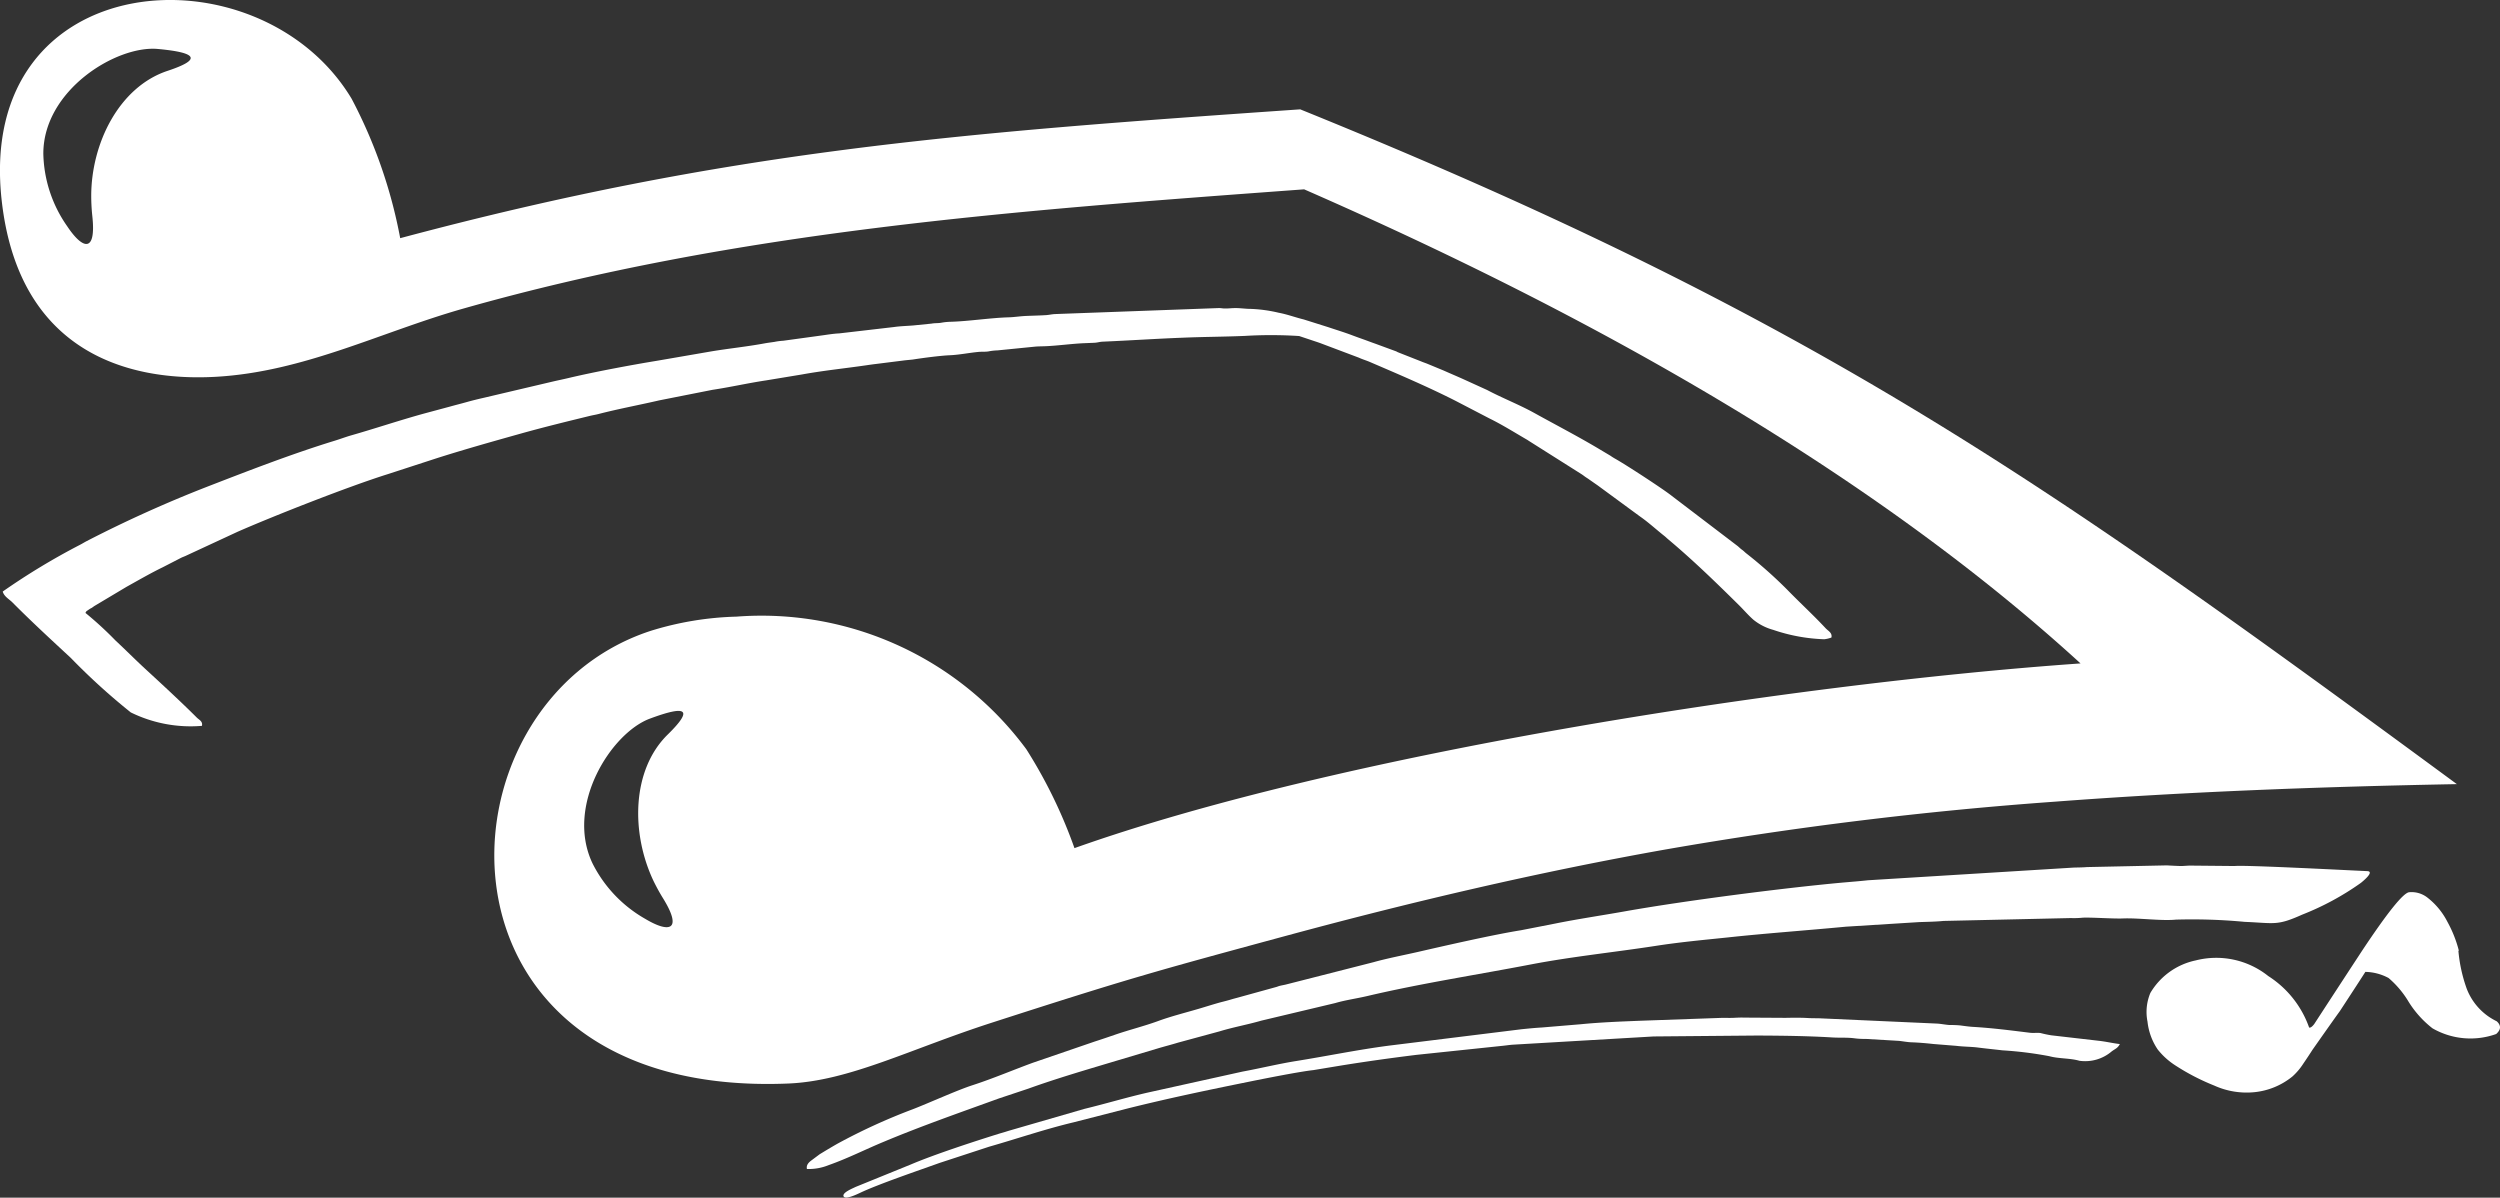 <svg xmlns="http://www.w3.org/2000/svg" width="127.973" height="61.308" viewBox="0 0 127.973 61.308"><rect x="0" y="0" width="127.973" height="61.308" fill="#333333" stroke="none"/><defs><style>.a{fill:#fff;fill-rule:evenodd;}</style></defs><g transform="translate(-3.209 -0.335)"><path class="a" d="M69.766,5.932c-17.533,1.216-29.26,2.1-46.071,6.595a25.225,25.225,0,0,0-2.486-7.136C16.5-2.461,1.912-1.505,3.3,10.636c.855,7.5,6.154,9.254,10.958,8.987,4.5-.254,8.419-2.278,12.609-3.475,14.119-4.016,28.317-5.031,43.1-6.121,10.564,4.624,27.088,12.7,39.743,24.268-15.221,1.069-38.166,4.711-51.5,9.455a25.04,25.04,0,0,0-2.466-5.065A16.859,16.859,0,0,0,40.907,31.9a16.185,16.185,0,0,0-4.39.728c-11.4,3.728-11.94,23.954,7.036,23.172,3.127-.127,6.181-1.744,10.444-3.12,6.956-2.245,8.272-2.606,14.954-4.417,6.535-1.771,13.03-3.294,19.551-4.45a198.34,198.34,0,0,1,19.872-2.439c6.7-.508,13.571-.768,20.6-.9C107.638,24.781,95.985,16.549,69.766,5.932ZM11.788,3.961c-2.479.822-3.909,3.708-3.909,6.408a9.833,9.833,0,0,0,.053,1c.214,1.911-.468,1.771-1.283.548A6.7,6.7,0,0,1,5.427,8.2c0-3.247,3.735-5.546,5.853-5.359C13.372,3.032,13.5,3.393,11.788,3.961ZM36.664,45.435c.147.3.307.595.481.875,1.016,1.644.347,1.811-.915,1.056a6.738,6.738,0,0,1-2.693-2.84c-1.4-2.953.949-6.655,2.927-7.4,1.951-.728,2.218-.461.935.8C35.535,39.742,35.5,42.982,36.664,45.435Z" transform="translate(0 0)"/><path class="a" d="M621.282,678.842a2.709,2.709,0,0,0,1.116-.2c.989-.348,1.864-.8,2.833-1.2,1.911-.8,3.916-1.5,5.88-2.212l1.5-.5c1.483-.535,3.087-1,4.61-1.457l2.038-.608c.334-.1.682-.187,1.029-.294l2.118-.575c.728-.221,1.423-.341,2.138-.548l3.782-.9c.548-.16,1.116-.234,1.677-.368,2.726-.641,5.6-1.082,8.379-1.617,2.1-.4,4.276-.621,6.395-.949,1.209-.187,2.379-.294,3.6-.421,1.978-.214,4.056-.361,6.094-.555l3.742-.234c.374-.013.862-.02,1.25-.06l6.515-.147a4.338,4.338,0,0,0,.615-.02c.495-.02,1.55.06,2.058.04.775-.033,1.964.134,2.706.06a28.676,28.676,0,0,1,3.521.114c1.557.067,1.657.207,2.94-.367a13.986,13.986,0,0,0,3.013-1.63c.047-.04.735-.581.321-.6-.8-.033-6.261-.321-6.782-.261l-2.078-.02c-.3-.013-.454.02-.7.02-.227-.007-.474-.02-.7-.033l-4.089.087c-.2.02-.521.02-.695.027l-10.51.648c-.421.047-.862.08-1.316.12-3.127.287-8.112.935-11.125,1.47-1.2.214-2.392.388-3.581.628l-1.744.341c-1.39.22-3.929.8-5.272,1.109-.762.174-1.543.321-2.285.528l-4.483,1.143c-.114.027-.167.033-.281.06s-.127.047-.261.08l-1.938.535c-.1.027-.18.047-.267.073-.194.06-.381.107-.568.154-.368.1-.722.214-1.082.321-.695.207-1.477.4-2.165.655-.722.261-1.457.441-2.172.688-.334.114-.7.24-1.056.354l-3.154,1.082c-1.022.374-2.058.815-3.087,1.149-.755.241-2.292.936-3.054,1.229a30.465,30.465,0,0,0-3.882,1.777c-.314.18-.581.341-.889.528l-.421.314C621.349,678.521,621.242,678.655,621.282,678.842Z" transform="translate(-576.767 -618.667)"/><path class="a" d="M708.79,781.552a18.971,18.971,0,0,1,2.4.3c.488.134,1.056.094,1.537.234a2.091,2.091,0,0,0,1.664-.488c.187-.134.294-.154.408-.367-.394-.047-.695-.127-1.129-.174l-2.379-.274a5.362,5.362,0,0,1-.541-.114c-.214-.033-.321.013-.581-.02-1.029-.127-1.911-.241-2.92-.3-.194-.013-.428-.047-.628-.073a5.4,5.4,0,0,0-.541-.02c-.2-.013-.428-.06-.628-.073l-6.094-.274c-.227,0-.347,0-.575-.013-.341-.02-.8-.013-1.1-.007l-2.158-.013c-.16-.007-.381.007-.515.013-.22.007-.334,0-.561,0l-4.163.147c-1,.04-2.078.08-3.08.18l-2,.167c-.354.02-.675.053-1.016.087l-6.809.842c-1.583.207-3.174.535-4.751.788-.915.147-1.838.374-2.746.541L665.1,783.7c-1.1.247-2.225.588-3.307.849l-3.9,1.129c-.16.053-.254.08-.421.127-1.33.414-3.354,1.076-4.564,1.59l-2.826,1.149c-.127.067-.7.287-.615.481s.715-.12.835-.174c.942-.448,2.987-1.143,4.083-1.537l2.532-.829c1.45-.414,2.86-.9,4.33-1.25l2.659-.682c2.1-.528,4.21-.969,6.341-1.4.755-.154,2.579-.515,3.261-.588l1.457-.241c1.243-.2,2.532-.381,3.829-.541l4.457-.468c.18-.02.3-.04.481-.053l7.2-.421,5.305-.047c1.3.007,2.566.02,3.882.1.341.02.708-.007,1.082.04a3.84,3.84,0,0,0,.588.033l1.7.1c.194.02.441.067.628.073.354.013.708.04,1.129.087l1.169.094c.441.053.768.04,1.169.094C707.982,781.465,708.389,781.505,708.79,781.552Z" transform="translate(-603.076 -727.451)"/><path class="a" d="M5.3,250.894c.067.254.327.388.494.555.962.969,1.984,1.911,2.987,2.84a32.991,32.991,0,0,0,3.074,2.793,6.945,6.945,0,0,0,3.642.688c.053-.241-.154-.307-.274-.434-.8-.8-1.811-1.731-2.646-2.5-.521-.481-.982-.949-1.5-1.43a18.015,18.015,0,0,0-1.543-1.417c.047-.1.06-.094.14-.147a.936.936,0,0,1,.174-.107c.094-.06.08-.06.167-.114l1.624-.969c.615-.341,1.223-.695,1.851-1l.935-.481c.08-.04.127-.053.22-.094l2.679-1.243c1.844-.809,5.693-2.325,7.7-2.953l2.526-.822c1.43-.454,2.86-.855,4.29-1.256,1.169-.327,2.352-.615,3.515-.9.167-.04.274-.053.434-.094,1.029-.267,2.085-.461,3.114-.7l2.733-.541c.9-.134,1.831-.347,2.733-.481l1.858-.307c1.1-.2,2.178-.307,3.281-.468.187-.027.321-.047.494-.067l1.383-.174c.14-.02.327-.033.5-.053.508-.08,1.41-.2,1.924-.221.448-.02.989-.127,1.423-.167.167-.02.354,0,.521-.027a2.915,2.915,0,0,1,.468-.053l1.944-.194c.174-.013.354-.013.521-.02.635-.027,1.33-.127,1.971-.154l.488-.02c.214-.007.281-.053.494-.06,1.376-.06,2.666-.147,4.022-.2,1.116-.047,2.118-.047,3.241-.094a22.313,22.313,0,0,1,2.76.007l.842.281c.1.033.2.067.287.1l1.931.728c.167.08.361.134.548.214,1.49.641,2.973,1.27,4.41,2l1.731.9c.655.321,1.29.722,1.924,1.089l.114.074,2.633,1.664c.094.06.12.08.2.14s.147.094.227.154l.441.307,2.158,1.584c.434.3.822.661,1.236.989.087.067.12.107.2.174,1.276,1.069,2.466,2.225,3.648,3.394.254.254.461.5.728.735a2.773,2.773,0,0,0,1.009.514,8.967,8.967,0,0,0,2.613.481,1.641,1.641,0,0,0,.367-.087c.053-.241-.16-.334-.294-.474-.635-.682-1.323-1.31-1.971-1.978a22.8,22.8,0,0,0-2.085-1.851c-.087-.067-.127-.12-.221-.187s-.134-.114-.22-.187L90.74,246c-.434-.347-2.319-1.577-2.893-1.9a2.809,2.809,0,0,1-.254-.16l-.494-.294c-1.1-.661-2.238-1.249-3.361-1.871-.788-.441-1.657-.775-2.459-1.2l-1.116-.508c-.381-.174-.735-.321-1.109-.488l-.855-.354c-.107-.04-.187-.067-.3-.114l-1.169-.461c-.067-.027-.067-.04-.127-.06l-1.056-.388c-.194-.067-.381-.14-.588-.214s-.394-.14-.588-.214c-.388-.147-.829-.281-1.223-.414l-1.25-.394c-.441-.107-.835-.261-1.3-.347a7.314,7.314,0,0,0-1.443-.194c-.247,0-.535-.047-.782-.04-.154,0-.307.02-.454.02-.194.007-.214-.027-.408-.02l-8.192.3-.174.007c-.18.013-.267.04-.434.053-.321.02-.655.027-.976.04-.374.013-.641.067-.989.074-.949.033-1.991.2-2.927.227a2.986,2.986,0,0,0-.468.047c-.174.033-.327.013-.508.047l-.935.094c-.327.027-.655.033-.982.08l-2.813.327c-.307.013-.648.074-.955.114l-1.9.261a3.21,3.21,0,0,0-.461.06c-.134.02-.294.04-.454.067-.922.174-1.864.267-2.786.421l-2.746.474c-1.343.221-3.14.555-4.5.875-.3.073-.575.127-.862.194l-3.521.829c-.294.067-.595.14-.882.221s-.555.147-.842.227l-1.29.347c-1.249.341-2.579.788-3.8,1.136-.274.08-.575.194-.842.274-2.172.668-4.343,1.51-6.5,2.345a64.5,64.5,0,0,0-6.174,2.786c-.14.074-.207.12-.361.2A34.854,34.854,0,0,0,5.3,250.894Z" transform="translate(-1.951 -220.279)"/><path class="a" d="M1665.659,691.024a3.892,3.892,0,0,1-3.261-.294,5.193,5.193,0,0,1-1.216-1.35,4.875,4.875,0,0,0-1.029-1.223,2.617,2.617,0,0,0-1.189-.314c-.02.033-.448.7-1.3,2-.314.434-.782,1.1-1.4,1.978-.154.241-.314.481-.474.715a3.226,3.226,0,0,1-.561.662,3.659,3.659,0,0,1-1.918.8,4.01,4.01,0,0,1-2.078-.334,11.4,11.4,0,0,1-2-1.036,3.68,3.68,0,0,1-.9-.815,3.139,3.139,0,0,1-.521-1.423,2.515,2.515,0,0,1,.147-1.47,3.538,3.538,0,0,1,2.319-1.664,4.266,4.266,0,0,1,3.715.8,5.155,5.155,0,0,1,2.091,2.633c.06.027.147-.027.261-.174q1.213-1.864,2.425-3.715,1.974-2.977,2.432-3.034a1.312,1.312,0,0,1,.922.261,3.707,3.707,0,0,1,1.042,1.256,6.248,6.248,0,0,1,.581,1.463l-.02.027a7.7,7.7,0,0,0,.428,1.938,3.075,3.075,0,0,0,1.123,1.423,3.712,3.712,0,0,0,.414.241C1665.919,690.583,1665.913,690.8,1665.659,691.024Z" transform="translate(-1534.674 -637.758)"/></g></svg>